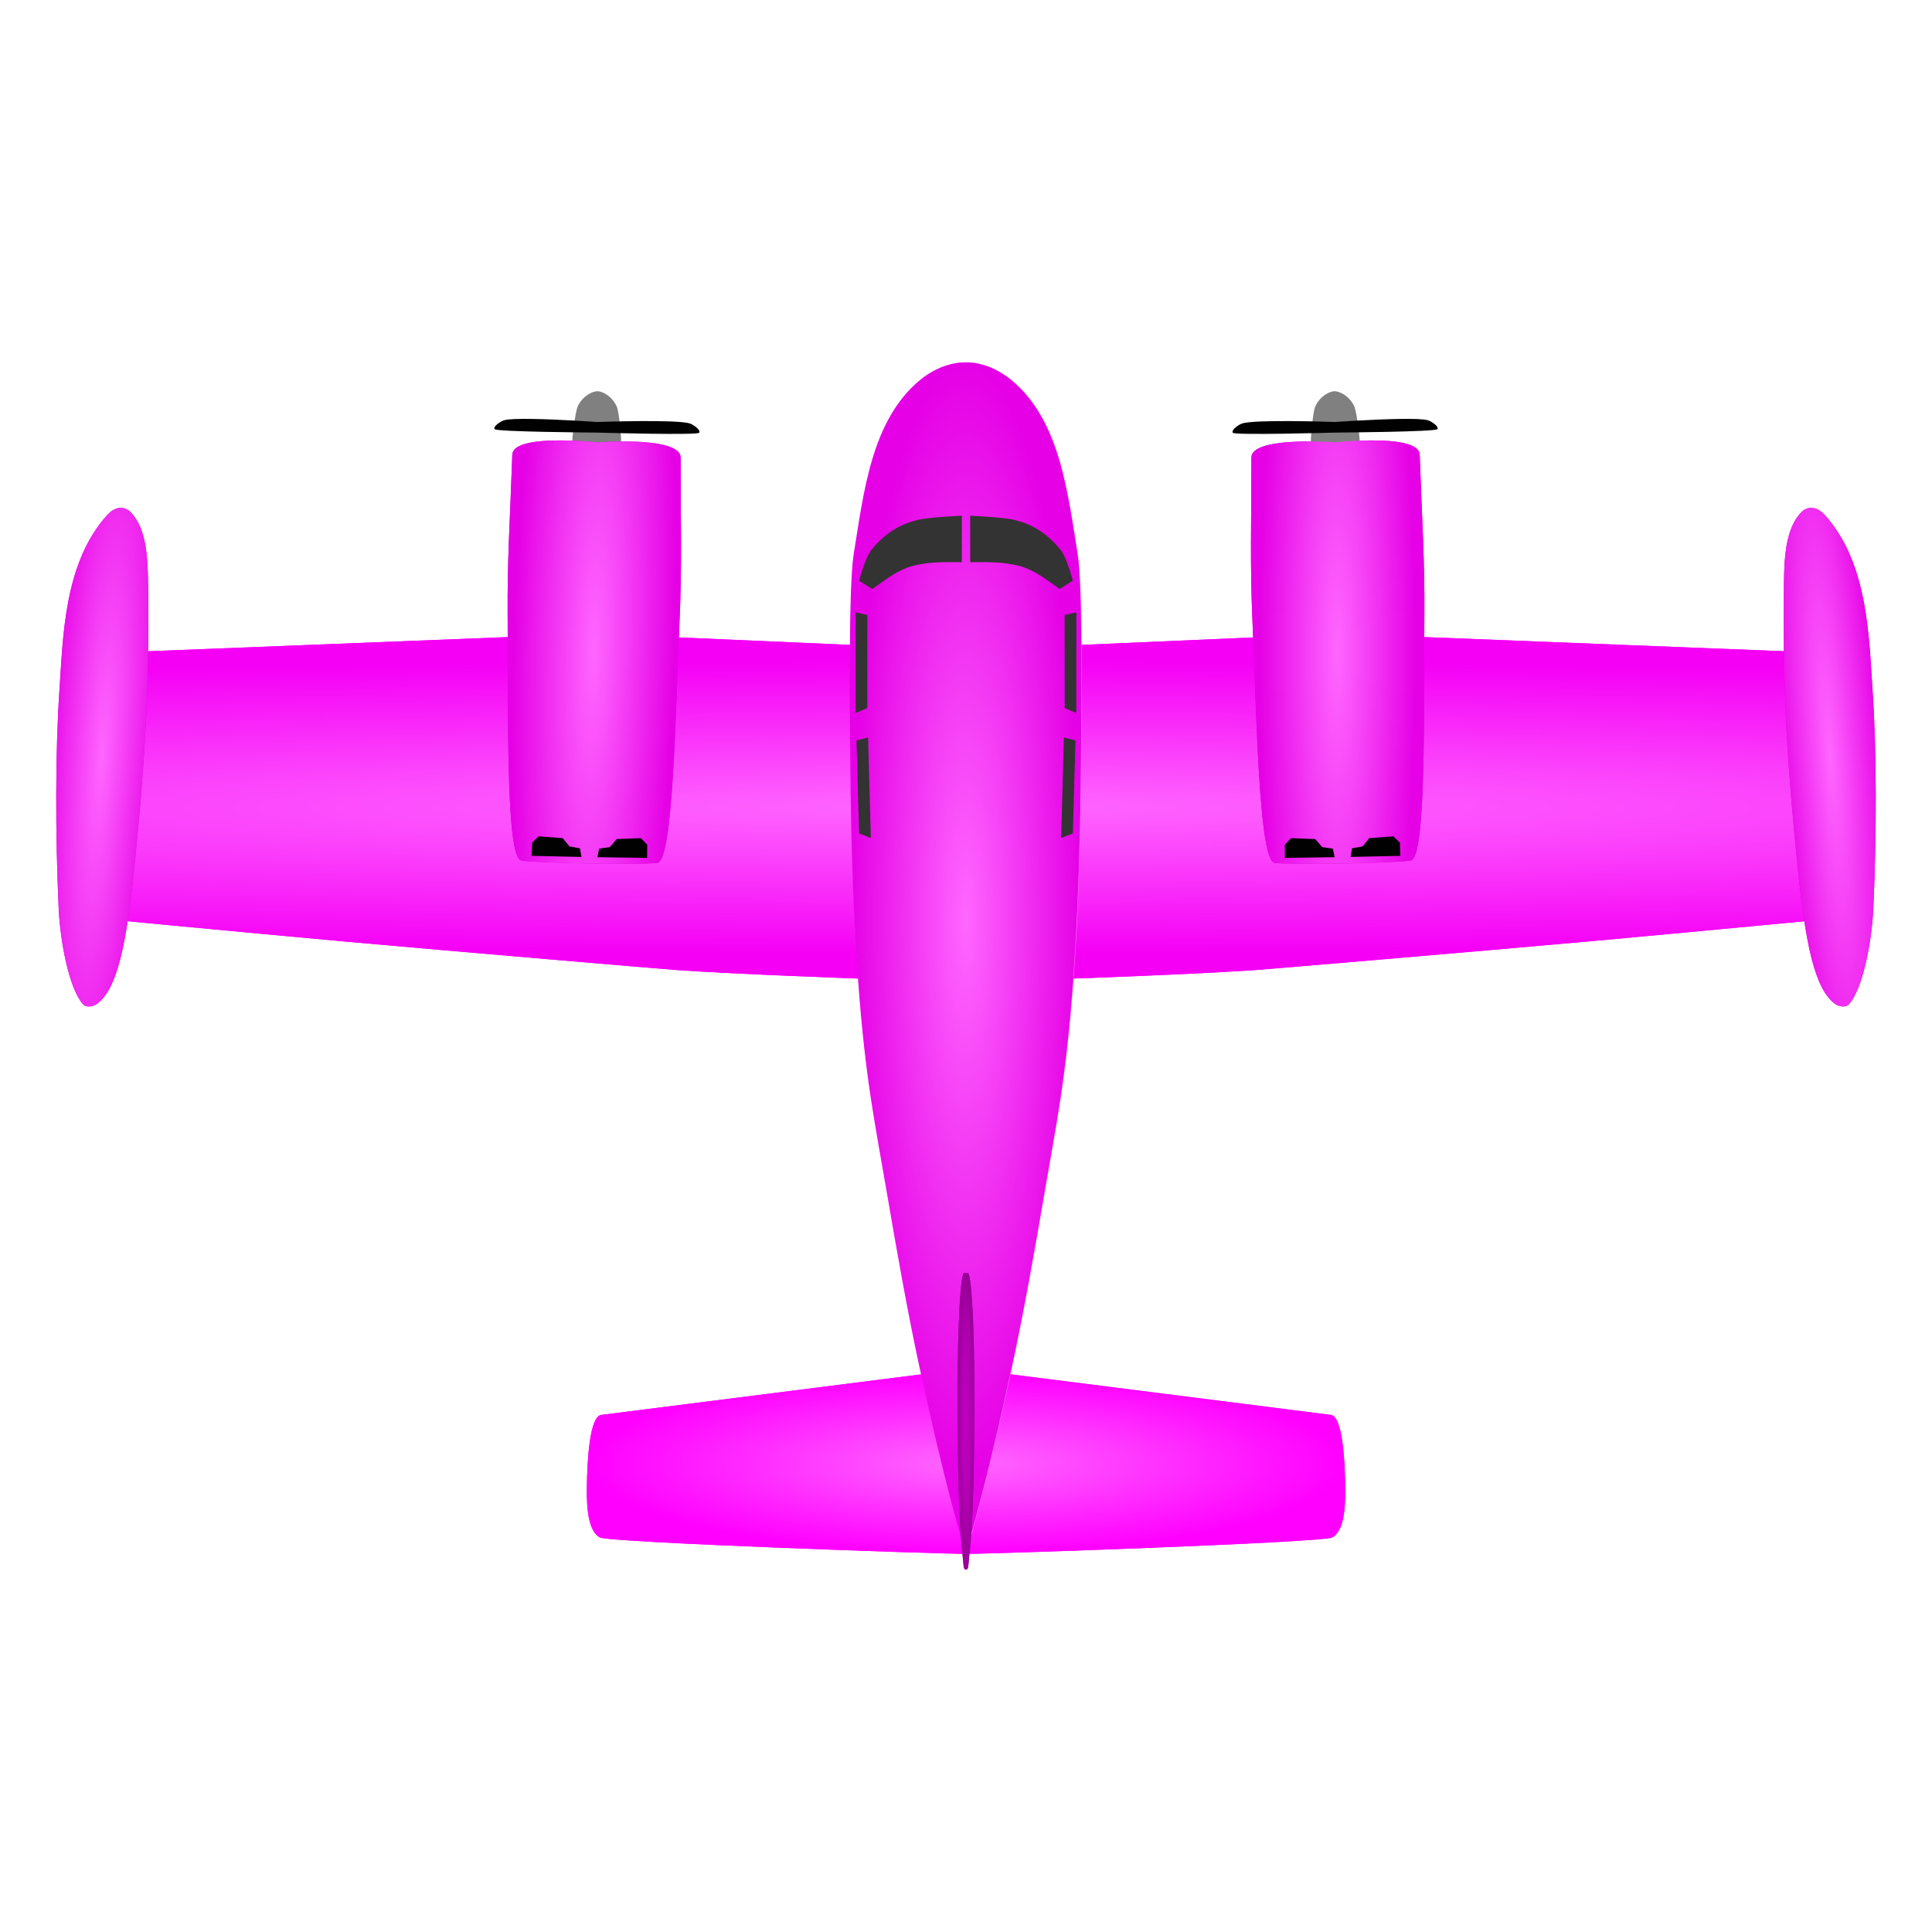 <?xml version="1.0" encoding="UTF-8" standalone="no"?>
<!-- Created with Inkscape (http://www.inkscape.org/) -->

<svg
   width="210mm"
   height="210mm"
   viewBox="0 0 210 210"
   version="1.1"
   id="svg1"
   xml:space="preserve"
   inkscape:version="1.3.2 (091e20e, 2023-11-25, custom)"
   sodipodi:docname="Smuggler_pink.svg"
   xmlns:inkscape="http://www.inkscape.org/namespaces/inkscape"
   xmlns:sodipodi="http://sodipodi.sourceforge.net/DTD/sodipodi-0.dtd"
   xmlns:xlink="http://www.w3.org/1999/xlink"
   xmlns="http://www.w3.org/2000/svg"
   xmlns:svg="http://www.w3.org/2000/svg"><sodipodi:namedview
     id="namedview1"
     pagecolor="#ffffff"
     bordercolor="#000000"
     borderopacity="0.25"
     inkscape:showpageshadow="2"
     inkscape:pageopacity="0.0"
     inkscape:pagecheckerboard="0"
     inkscape:deskcolor="#d1d1d1"
     inkscape:document-units="mm"
     showguides="false"
     inkscape:zoom="0.5"
     inkscape:cx="389"
     inkscape:cy="103"
     inkscape:window-width="3440"
     inkscape:window-height="1417"
     inkscape:window-x="-8"
     inkscape:window-y="-8"
     inkscape:window-maximized="1"
     inkscape:current-layer="layer1" /><defs
     id="defs1"><linearGradient
       id="linearGradient121"
       inkscape:collect="always"><stop
         style="stop-color:#da00da;stop-opacity:0.481;"
         offset="0"
         id="stop121" /><stop
         style="stop-color:#970097;stop-opacity:1;"
         offset="1"
         id="stop122" /></linearGradient><linearGradient
       id="linearGradient107"
       inkscape:collect="always"><stop
         style="stop-color:#ff66ff;stop-opacity:1;"
         offset="0"
         id="stop107" /><stop
         style="stop-color:#e500e5;stop-opacity:1;"
         offset="1"
         id="stop108" /></linearGradient><linearGradient
       id="linearGradient104"
       inkscape:collect="always"><stop
         style="stop-color:#ff66ff;stop-opacity:1;"
         offset="0"
         id="stop105" /><stop
         style="stop-color:#ff00ff;stop-opacity:1;"
         offset="1"
         id="stop106" /></linearGradient><linearGradient
       id="linearGradient102"
       inkscape:collect="always"><stop
         style="stop-color:#ff66ff;stop-opacity:1;"
         offset="0"
         id="stop103" /><stop
         style="stop-color:#e500e5;stop-opacity:1;"
         offset="1"
         id="stop104" /></linearGradient><linearGradient
       id="linearGradient101"
       inkscape:collect="always"><stop
         style="stop-color:#ff66ff;stop-opacity:1;"
         offset="0"
         id="stop101" /><stop
         style="stop-color:#e500e5;stop-opacity:1;"
         offset="1"
         id="stop102" /></linearGradient><linearGradient
       id="linearGradient98"
       inkscape:collect="always"><stop
         style="stop-color:#ff66ff;stop-opacity:1;"
         offset="0"
         id="stop98" /><stop
         style="stop-color:#e500e5;stop-opacity:1;"
         offset="1"
         id="stop99" /></linearGradient><linearGradient
       id="linearGradient96"
       inkscape:collect="always"><stop
         style="stop-color:#ff66ff;stop-opacity:1;"
         offset="0"
         id="stop96" /><stop
         style="stop-color:#e500e5;stop-opacity:1;"
         offset="1"
         id="stop97" /></linearGradient><linearGradient
       id="linearGradient76"
       inkscape:collect="always"><stop
         style="stop-color:#ff66ff;stop-opacity:1;"
         offset="0"
         id="stop77" /><stop
         style="stop-color:#f500f5;stop-opacity:1;"
         offset="1"
         id="stop78" /></linearGradient><inkscape:path-effect
       effect="bspline"
       id="path-effect729"
       is_visible="true"
       lpeversion="1"
       weight="33.333"
       steps="2"
       helper_size="0"
       apply_no_weight="true"
       apply_with_weight="true"
       only_selected="false"
       uniform="false" /><inkscape:path-effect
       effect="bspline"
       id="path-effect1385"
       is_visible="true"
       lpeversion="1"
       weight="33.333"
       steps="2"
       helper_size="0"
       apply_no_weight="true"
       apply_with_weight="true"
       only_selected="false"
       uniform="false" /><inkscape:path-effect
       effect="bspline"
       id="path-effect312"
       is_visible="true"
       lpeversion="1"
       weight="33.333"
       steps="2"
       helper_size="0"
       apply_no_weight="true"
       apply_with_weight="true"
       only_selected="false"
       uniform="false" /><inkscape:path-effect
       effect="bspline"
       id="path-effect50"
       is_visible="true"
       lpeversion="1"
       weight="33.333"
       steps="2"
       helper_size="0"
       apply_no_weight="true"
       apply_with_weight="true"
       only_selected="false"
       uniform="false" /><inkscape:path-effect
       effect="bspline"
       id="path-effect52"
       is_visible="true"
       lpeversion="1"
       weight="33.333"
       steps="2"
       helper_size="0"
       apply_no_weight="true"
       apply_with_weight="true"
       only_selected="false"
       uniform="false" /><inkscape:path-effect
       effect="bspline"
       id="path-effect54"
       is_visible="true"
       lpeversion="1"
       weight="33.333"
       steps="2"
       helper_size="0"
       apply_no_weight="true"
       apply_with_weight="true"
       only_selected="false"
       uniform="false" /><radialGradient
       inkscape:collect="always"
       xlink:href="#linearGradient76"
       id="radialGradient78"
       cx="105.092"
       cy="120.373"
       fx="105.092"
       fy="120.373"
       r="97.944"
       gradientTransform="matrix(2.815,0,0,0.162,-190.679,80.217)"
       gradientUnits="userSpaceOnUse" /><radialGradient
       inkscape:collect="always"
       xlink:href="#linearGradient96"
       id="radialGradient97"
       cx="64.69"
       cy="103.456"
       fx="64.69"
       fy="103.456"
       r="9.425"
       gradientTransform="matrix(0.936,0.028,-0.179,5.893,22.613,-528.719)"
       gradientUnits="userSpaceOnUse" /><radialGradient
       inkscape:collect="always"
       xlink:href="#linearGradient98"
       id="radialGradient99"
       cx="145.493"
       cy="103.456"
       fx="145.493"
       fy="103.456"
       r="9.426"
       gradientTransform="matrix(0.908,0,-2.9028569e-8,5.841,13.345,-521.517)"
       gradientUnits="userSpaceOnUse" /><radialGradient
       inkscape:collect="always"
       xlink:href="#linearGradient101"
       id="radialGradient102"
       cx="5.916"
       cy="107.466"
       fx="5.916"
       fy="107.466"
       r="5.004"
       gradientTransform="matrix(1.278,0.088,-0.648,9.359,73.246,-912.092)"
       gradientUnits="userSpaceOnUse" /><radialGradient
       inkscape:collect="always"
       xlink:href="#linearGradient102"
       id="radialGradient104"
       cx="204.268"
       cy="107.466"
       fx="204.268"
       fy="107.466"
       r="5.004"
       gradientTransform="matrix(1.162,-0.089,0.755,9.898,-119.467,-951.348)"
       gradientUnits="userSpaceOnUse" /><radialGradient
       inkscape:collect="always"
       xlink:href="#linearGradient104"
       id="radialGradient106"
       cx="105.092"
       cy="191.696"
       fx="105.092"
       fy="191.696"
       r="41.219"
       gradientTransform="matrix(1,0,0,0.237,0.011,125.581)"
       gradientUnits="userSpaceOnUse" /><radialGradient
       inkscape:collect="always"
       xlink:href="#linearGradient107"
       id="radialGradient108"
       cx="105.091"
       cy="135.537"
       fx="105.091"
       fy="135.537"
       r="12.592"
       gradientTransform="matrix(1,0,0,4.854,-0.041,-546.002)"
       gradientUnits="userSpaceOnUse" /><radialGradient
       inkscape:collect="always"
       xlink:href="#linearGradient121"
       id="radialGradient122"
       cx="105.087"
       cy="187.062"
       fx="105.087"
       fy="187.062"
       r="0.916"
       gradientTransform="matrix(1,0,0,17.612,-0.001,-3128.014)"
       gradientUnits="userSpaceOnUse" /></defs><g
     inkscape:label="Слой 1"
     inkscape:groupmode="layer"
     id="layer1"><g
       id="g1"
       transform="translate(-0.092,-11.937)"><path
         id="path15"
         style="fill:#ff00ff;fill-opacity:1;stroke-width:2.181;paint-order:markers fill stroke"
         d="m 55.838,81.162 -45.305,1.786 -1.246,14.708 -2.139,13.768 c 0,0 20.163,1.931 30.25,2.838 12.091,1.087 34.801,3.016 36.286,3.119 6.665,0.463 19.838,0.928 19.838,0.928 l -0.698,-11.651 -0.27,-15.423 0.002,-9.198 -18.521,-0.808 z m 98.508,0 -18.197,0.066 -18.521,0.808 9.9e-4,9.198 -0.269,15.423 -0.698,11.651 c 0,0 13.172,-0.465 19.838,-0.928 1.484,-0.103 24.195,-2.032 36.286,-3.119 10.087,-0.907 30.25,-2.838 30.25,-2.838 l -2.139,-13.768 -1.246,-14.708 z"
         inkscape:label="Пер. крылья " /><path
         id="path21"
         style="fill:#ff00ff;fill-opacity:1;stroke-width:2.181;paint-order:markers fill stroke"
         d="m 100.563,161.28 c 0,0 -5.051,0.642 -35.12,4.451 -1.248,0.158 -1.525,4.721 -1.568,7.893 -0.035,2.628 0.243,4.755 1.398,5.421 0.974,0.563 36.91,1.792 39.819,1.792 2.909,0 38.845,-1.23 39.819,-1.792 1.155,-0.667 1.432,-2.793 1.398,-5.421 -0.042,-3.173 -0.32,-7.735 -1.568,-7.893 -30.069,-3.809 -35.121,-4.451 -35.121,-4.451 l -4.529,17.994 z"
         sodipodi:nodetypes="cssscsscccc"
         inkscape:label="Задние крылья " /><path
         id="path54"
         style="fill:url(#radialGradient78);fill-opacity:1;stroke-width:2.181;paint-order:markers fill stroke"
         d="m 55.863,81.162 -45.305,1.786 -1.246,14.708 -2.139,13.768 c 0,0 20.163,1.931 30.25,2.838 12.091,1.087 34.801,3.016 36.286,3.119 6.665,0.463 19.838,0.928 19.838,0.928 l -0.698,-11.651 -0.27,-15.423 0.001,-9.198 -18.521,-0.808 z m 98.508,0 -18.197,0.066 -18.521,0.808 9.9e-4,9.198 -0.269,15.423 -0.698,11.651 c 0,0 13.172,-0.465 19.838,-0.928 1.484,-0.103 24.195,-2.032 36.286,-3.119 10.087,-0.907 30.25,-2.838 30.25,-2.838 l -2.139,-13.768 -1.246,-14.708 z"
         inkscape:label="Градиент пер. крыльев" /><path
         id="path68"
         style="fill:#d600d6;fill-opacity:1;stroke-width:2.181;paint-order:markers fill stroke"
         d="m 147.902,59.834 c 2.762,-0.103 6.454,0.039 6.505,1.529 0.241,7.051 0.558,11.389 0.507,17.61 -0.087,10.484 0.222,26.062 -1.457,26.487 -0.743,0.188 -6.589,0.331 -7.418,0.345 -0.829,0.014 -6.676,0.077 -7.426,-0.085 -1.693,-0.366 -1.932,-15.944 -2.389,-26.419 -0.271,-6.215 -0.105,-10.562 -0.113,-17.617 -0.002,-2.261 8.23,-1.729 9.121,-1.666 0.302,-0.032 1.245,-0.132 2.67,-0.185 z"
         sodipodi:nodetypes="cssscsscccc"
         inkscape:label="Прав. двигатель" /><path
         id="path80"
         style="fill:#808080;fill-opacity:1;stroke-width:2.181;paint-order:markers fill stroke"
         d="m 62.907,56.063 c -0.305,0.619 -0.683,3.906 -0.591,3.931 l 2.544,0.088 -5.5e-5,0.003 0.09,-9e-6 0.09,0.003 5.5e-5,-0.003 2.545,0.001 c 0.093,-0.022 -0.169,-3.32 -0.452,-3.95 -0.543,-1.207 -1.607,-1.667 -2.083,-1.675 -0.477,-0.009 -1.557,0.413 -2.142,1.601 z"
         sodipodi:nodetypes="scccccccscs"
         inkscape:label="Лев. винт" /><path
         id="path81"
         style="fill:#010101;fill-opacity:1;stroke-width:2.917;paint-order:markers fill stroke"
         d="m 57.931,57.472 c -1.398,-0.022 -2.575,0.009 -3.038,0.142 -0.381,0.11 -1.263,0.696 -1.03,0.973 0.243,0.289 10.651,0.367 11.107,0.371 0.457,0.013 10.86,0.301 11.113,0.02 0.242,-0.269 -0.617,-0.885 -0.995,-1.008 -1.422,-0.464 -9.597,-0.181 -10.098,-0.163 -0.338,-0.024 -4.118,-0.289 -7.06,-0.334 z"
         inkscape:label="Лев. пропеллер" /><path
         id="path82"
         style="fill:#d600d6;fill-opacity:1;stroke-width:2.181;paint-order:markers fill stroke"
         d="m 62.282,59.834 c -2.762,-0.103 -6.454,0.039 -6.505,1.529 -0.241,7.051 -0.558,11.389 -0.507,17.61 0.087,10.484 -0.222,26.062 1.457,26.487 0.743,0.188 6.589,0.331 7.418,0.345 0.829,0.014 6.676,0.077 7.426,-0.085 1.693,-0.366 1.932,-15.944 2.389,-26.419 0.271,-6.215 0.105,-10.562 0.113,-17.617 0.002,-2.261 -8.23,-1.729 -9.121,-1.666 -0.302,-0.032 -1.245,-0.132 -2.67,-0.185 z"
         sodipodi:nodetypes="cssscsssccc"
         inkscape:label="Лев. двигатель" /><path
         style="fill:#d600d6;fill-opacity:1;stroke-width:2.181;paint-order:markers fill stroke"
         d="m 9.168,121.145 c 0.307,0.318 1.068,0.194 1.426,-0.066 2.213,-1.601 3.259,-6.224 4.213,-16 0.864,-8.854 1.553,-17.183 1.377,-29.704 -0.036,-2.571 -0.11,-6.021 -1.95,-7.817 -0.562,-0.548 -1.545,-0.68 -2.482,0.354 -4.741,5.235 -4.806,13.304 -5.214,19.29 -0.422,6.205 -0.447,15.327 -0.068,23.508 0.168,3.631 1.163,8.845 2.698,10.434 z"
         id="path84"
         sodipodi:nodetypes="sssssssss"
         inkscape:label="лч крыльев" /><path
         id="path88"
         style="fill:#808080;fill-opacity:1;stroke-width:2.181;paint-order:markers fill stroke"
         d="m 147.276,56.063 c 0.305,0.619 0.683,3.906 0.591,3.931 l -2.544,0.088 4e-5,0.003 -0.09,-9e-6 -0.09,0.003 -6e-5,-0.003 -2.545,0.001 c -0.093,-0.022 0.169,-3.32 0.452,-3.95 0.543,-1.207 1.607,-1.667 2.083,-1.675 0.477,-0.009 1.557,0.413 2.142,1.601 z"
         sodipodi:nodetypes="scccccccscs"
         inkscape:label="Лев. винт" /><path
         id="path89"
         style="fill:#010101;fill-opacity:1;stroke-width:2.917;paint-order:markers fill stroke"
         d="m 152.253,57.472 c 1.398,-0.022 2.575,0.009 3.038,0.142 0.381,0.11 1.263,0.696 1.03,0.973 -0.243,0.289 -10.651,0.367 -11.107,0.371 -0.457,0.013 -10.86,0.301 -11.113,0.02 -0.242,-0.269 0.617,-0.885 0.995,-1.008 1.422,-0.464 9.597,-0.181 10.098,-0.163 0.338,-0.024 4.118,-0.289 7.06,-0.334 z"
         inkscape:label="Прав. пропеллер" /><path
         style="fill:#d600d6;fill-opacity:1;stroke-width:2.181;paint-order:markers fill stroke"
         d="m 201.015,121.145 c -0.307,0.318 -1.068,0.194 -1.426,-0.066 -2.213,-1.601 -3.259,-6.224 -4.213,-16 -0.864,-8.854 -1.553,-17.183 -1.377,-29.704 0.036,-2.571 0.11,-6.021 1.95,-7.817 0.562,-0.548 1.545,-0.68 2.482,0.354 4.741,5.235 4.806,13.304 5.214,19.29 0.422,6.205 0.447,15.327 0.068,23.508 -0.168,3.631 -1.163,8.845 -2.698,10.434 z"
         id="path92"
         sodipodi:nodetypes="sssssssss"
         inkscape:label="Пч крыльев" /><path
         id="path96"
         style="fill:url(#radialGradient97);fill-opacity:1;stroke-width:2.181;paint-order:markers fill stroke"
         d="m 62.282,59.834 c -2.762,-0.103 -6.454,0.039 -6.505,1.529 -0.241,7.051 -0.558,11.389 -0.507,17.61 0.087,10.484 -0.222,26.062 1.457,26.487 0.743,0.188 6.589,0.331 7.418,0.345 0.829,0.014 6.676,0.077 7.426,-0.085 1.693,-0.366 1.932,-15.944 2.389,-26.419 0.271,-6.215 0.105,-10.562 0.113,-17.617 0.002,-2.261 -8.23,-1.729 -9.121,-1.666 -0.302,-0.032 -1.245,-0.132 -2.67,-0.185 z"
         sodipodi:nodetypes="cssscsssccc"
         inkscape:label="Градиент лев. двигателя" /><path
         id="path97"
         style="fill:#010101;fill-opacity:1;stroke-width:2.181;paint-order:markers fill stroke"
         d="m 58.635,102.844 -0.709,0.693 -0.041,1.426 5.409,0.12 -0.164,-0.937 -1.144,-0.209 -0.731,-0.898 z m 11.122,0.196 -2.625,0.101 -0.761,0.872 -1.151,0.169 -0.197,0.931 5.409,0.071 0.009,-1.426 z"
         inkscape:label="Промышленные отверстия 1" /><path
         id="path98"
         style="fill:url(#radialGradient99);fill-opacity:1;stroke-width:2.181;paint-order:markers fill stroke"
         d="m 147.902,59.834 c 2.762,-0.103 6.454,0.039 6.505,1.529 0.241,7.051 0.558,11.389 0.507,17.61 -0.087,10.484 0.222,26.062 -1.457,26.487 -0.743,0.188 -6.589,0.331 -7.418,0.345 -0.829,0.014 -6.676,0.077 -7.426,-0.085 -1.693,-0.366 -1.932,-15.944 -2.389,-26.419 -0.271,-6.215 -0.105,-10.562 -0.113,-17.617 -0.002,-2.261 8.23,-1.729 9.121,-1.666 0.302,-0.032 1.245,-0.132 2.67,-0.185 z"
         sodipodi:nodetypes="cssscsscccc"
         inkscape:label="Градиент прав. двигателя" /><path
         id="path99"
         style="fill:#010101;fill-opacity:1;stroke-width:2.181;paint-order:markers fill stroke"
         d="m 151.549,102.844 0.709,0.693 0.042,1.426 -5.408,0.12 0.164,-0.937 1.144,-0.209 0.73,-0.898 z m -11.122,0.196 2.625,0.101 0.761,0.872 1.151,0.168 0.197,0.931 -5.409,0.071 -0.009,-1.426 z"
         inkscape:label="Промышленные отверстия 2" /><path
         style="fill:url(#radialGradient102);fill-opacity:1;stroke-width:2.181;paint-order:markers fill stroke"
         d="m 9.17,121.145 c 0.307,0.318 1.068,0.194 1.426,-0.066 2.213,-1.601 3.259,-6.224 4.213,-16 0.864,-8.854 1.553,-17.183 1.377,-29.704 -0.036,-2.571 -0.11,-6.021 -1.95,-7.817 -0.562,-0.548 -1.545,-0.68 -2.482,0.354 -4.741,5.235 -4.806,13.304 -5.214,19.29 -0.422,6.205 -0.447,15.327 -0.068,23.508 0.168,3.631 1.163,8.845 2.698,10.434 z"
         id="path101"
         sodipodi:nodetypes="sssssssss"
         inkscape:label="Градиент лч крыльев " /><path
         style="fill:url(#radialGradient104);fill-opacity:1;stroke-width:2.181;paint-order:markers fill stroke"
         d="m 201.015,121.145 c -0.307,0.318 -1.068,0.194 -1.426,-0.066 -2.213,-1.601 -3.259,-6.224 -4.213,-16 -0.864,-8.854 -1.553,-17.183 -1.377,-29.704 0.036,-2.571 0.11,-6.021 1.95,-7.817 0.562,-0.548 1.545,-0.68 2.482,0.354 4.741,5.235 4.806,13.304 5.214,19.29 0.422,6.205 0.447,15.327 0.068,23.508 -0.168,3.631 -1.163,8.845 -2.698,10.434 z"
         id="path102"
         sodipodi:nodetypes="sssssssss"
         inkscape:label="Градиент пч крыльев" /><path
         id="path104"
         style="fill:url(#radialGradient106);fill-opacity:1;stroke-width:2.181;paint-order:markers fill stroke"
         d="m 100.574,161.28 c 0,0 -5.051,0.642 -35.12,4.451 -1.248,0.158 -1.525,4.721 -1.568,7.893 -0.035,2.628 0.243,4.755 1.398,5.421 0.974,0.563 36.91,1.792 39.819,1.792 2.909,0 38.845,-1.23 39.819,-1.792 1.155,-0.667 1.432,-2.793 1.398,-5.421 -0.042,-3.173 -0.32,-7.735 -1.568,-7.893 -30.069,-3.809 -35.121,-4.451 -35.121,-4.451 l -4.529,17.994 z"
         sodipodi:nodetypes="cssscsscccc"
         inkscape:label="Градиент задних крыльев" /><path
         id="path106"
         style="fill:#ff80ff;fill-opacity:1;stroke-width:2.181;paint-order:markers fill stroke"
         d="m 104.765,51.337 c -0.819,0.038 -2.702,0.318 -4.666,1.947 -5.271,4.371 -6.096,12.276 -7.179,18.94 -0.548,3.373 -0.444,17.102 -0.329,25.654 0.093,6.912 0.314,13.827 0.822,20.72 0.791,10.738 1.821,15.388 3.124,23.023 1.062,6.218 2.201,12.717 3.53,18.883 0.9,4.177 2.638,11.893 4.325,17.885 0.218,0.773 0.592,1.338 0.672,1.456 v 0.089 c 0,0 0.024,-0.041 0.027,-0.044 0.002,0.003 0.027,0.044 0.027,0.044 v -0.089 c 0.08,-0.118 0.454,-0.682 0.672,-1.456 1.687,-5.992 3.425,-13.708 4.325,-17.885 1.329,-6.166 2.468,-12.665 3.53,-18.883 1.303,-7.634 2.333,-12.284 3.124,-23.023 0.508,-6.894 0.729,-13.809 0.822,-20.72 0.115,-8.551 0.219,-22.281 -0.329,-25.654 -1.083,-6.664 -1.907,-14.569 -7.178,-18.94 -2.465,-2.044 -4.727,-1.962 -4.993,-1.946 -0.054,-0.003 -0.118,-0.011 -0.327,-9.96e-4 z"
         inkscape:label="Основание" /><path
         id="path107"
         style="fill:url(#radialGradient108);fill-opacity:1;stroke-width:2.181;paint-order:markers fill stroke"
         d="m 104.724,51.329 c -0.819,0.038 -2.702,0.318 -4.666,1.947 -5.271,4.371 -6.096,12.276 -7.179,18.94 -0.548,3.373 -0.444,17.102 -0.329,25.654 0.093,6.912 0.314,13.827 0.822,20.72 0.791,10.738 1.821,15.388 3.124,23.023 1.062,6.218 2.201,12.717 3.53,18.883 0.9,4.177 2.638,11.893 4.325,17.885 0.218,0.773 0.592,1.338 0.672,1.456 v 0.089 c 0,0 0.024,-0.041 0.027,-0.044 0.002,0.003 0.027,0.044 0.027,0.044 v -0.089 c 0.08,-0.118 0.454,-0.682 0.672,-1.456 1.687,-5.992 3.425,-13.708 4.325,-17.885 1.329,-6.166 2.468,-12.665 3.53,-18.883 1.303,-7.634 2.333,-12.284 3.124,-23.023 0.508,-6.894 0.729,-13.809 0.822,-20.72 0.115,-8.551 0.219,-22.281 -0.329,-25.654 -1.083,-6.664 -1.907,-14.569 -7.178,-18.94 -2.465,-2.044 -4.727,-1.962 -4.993,-1.946 -0.054,-0.003 -0.118,-0.011 -0.327,-9.96e-4 z"
         inkscape:label="Градиент основания " /><path
         id="path120"
         style="fill:#a300a3;fill-opacity:1;stroke-width:2.181;paint-order:markers fill stroke"
         d="m 104.792,150.399 c -0.427,1.227 -0.659,7.936 -0.615,15.595 0.072,12.602 0.476,13.838 0.656,16.157 0.023,0.293 0.144,0.398 0.255,0.397 0.11,-3.6e-4 0.232,-0.105 0.255,-0.397 0.179,-2.32 0.584,-3.555 0.656,-16.157 0.044,-7.66 -0.188,-14.368 -0.615,-15.595 -0.025,-0.073 -0.134,-0.1 -0.295,-0.1 -0.161,2e-5 -0.27,0.028 -0.295,0.1 z"
         sodipodi:nodetypes="csscssscc"
         inkscape:label="ЗВ крыло" /><path
         id="path121"
         style="fill:url(#radialGradient122);fill-opacity:1;stroke-width:2.181;paint-order:markers fill stroke"
         d="m 104.791,150.399 c -0.427,1.227 -0.659,7.936 -0.615,15.595 0.072,12.602 0.476,13.838 0.656,16.157 0.023,0.293 0.144,0.398 0.255,0.397 0.11,-3.6e-4 0.232,-0.105 0.255,-0.397 0.179,-2.32 0.584,-3.555 0.656,-16.157 0.044,-7.66 -0.188,-14.368 -0.615,-15.595 -0.025,-0.073 -0.134,-0.1 -0.295,-0.1 -0.161,2e-5 -0.27,0.028 -0.295,0.1 z"
         sodipodi:nodetypes="csscssscc"
         inkscape:label="Градиент зв крыла" /><path
         id="path114"
         style="fill:#333333;fill-opacity:1;stroke-width:2.181;paint-order:markers fill stroke"
         inkscape:label="Стекла"
         d="m 104.638,67.994 c 0,0 -3.535,0.14 -4.87,0.469 -1.68,0.414 -3.34,1.269 -4.931,3.208 -0.711,0.866 -1.358,3.378 -1.358,3.378 l 1.426,0.917 c 0,0 1.87,-1.377 2.635,-1.786 1.266,-0.676 1.91,-0.815 3.17,-1.004 1.324,-0.198 3.926,-0.131 3.926,-0.131 z m 0.907,0 0.002,5.051 c 0,0 2.603,-0.067 3.926,0.131 1.26,0.189 1.904,0.328 3.17,1.004 0.766,0.409 2.636,1.786 2.636,1.786 l 1.425,-0.917 c 0,0 -0.646,-2.512 -1.358,-3.378 -1.592,-1.939 -3.251,-2.794 -4.931,-3.208 -1.335,-0.329 -4.87,-0.469 -4.87,-0.469 z m -12.445,10.509 10e-4,10.935 1.262,-0.537 0.006,-10.114 z m 23.983,0 -1.269,0.284 0.006,10.114 1.262,0.537 z m -22.633,13.594 -1.261,0.319 0.282,10.109 1.277,0.502 z m 21.283,0 -0.298,10.931 1.277,-0.502 0.282,-10.109 z" /></g></g></svg>
